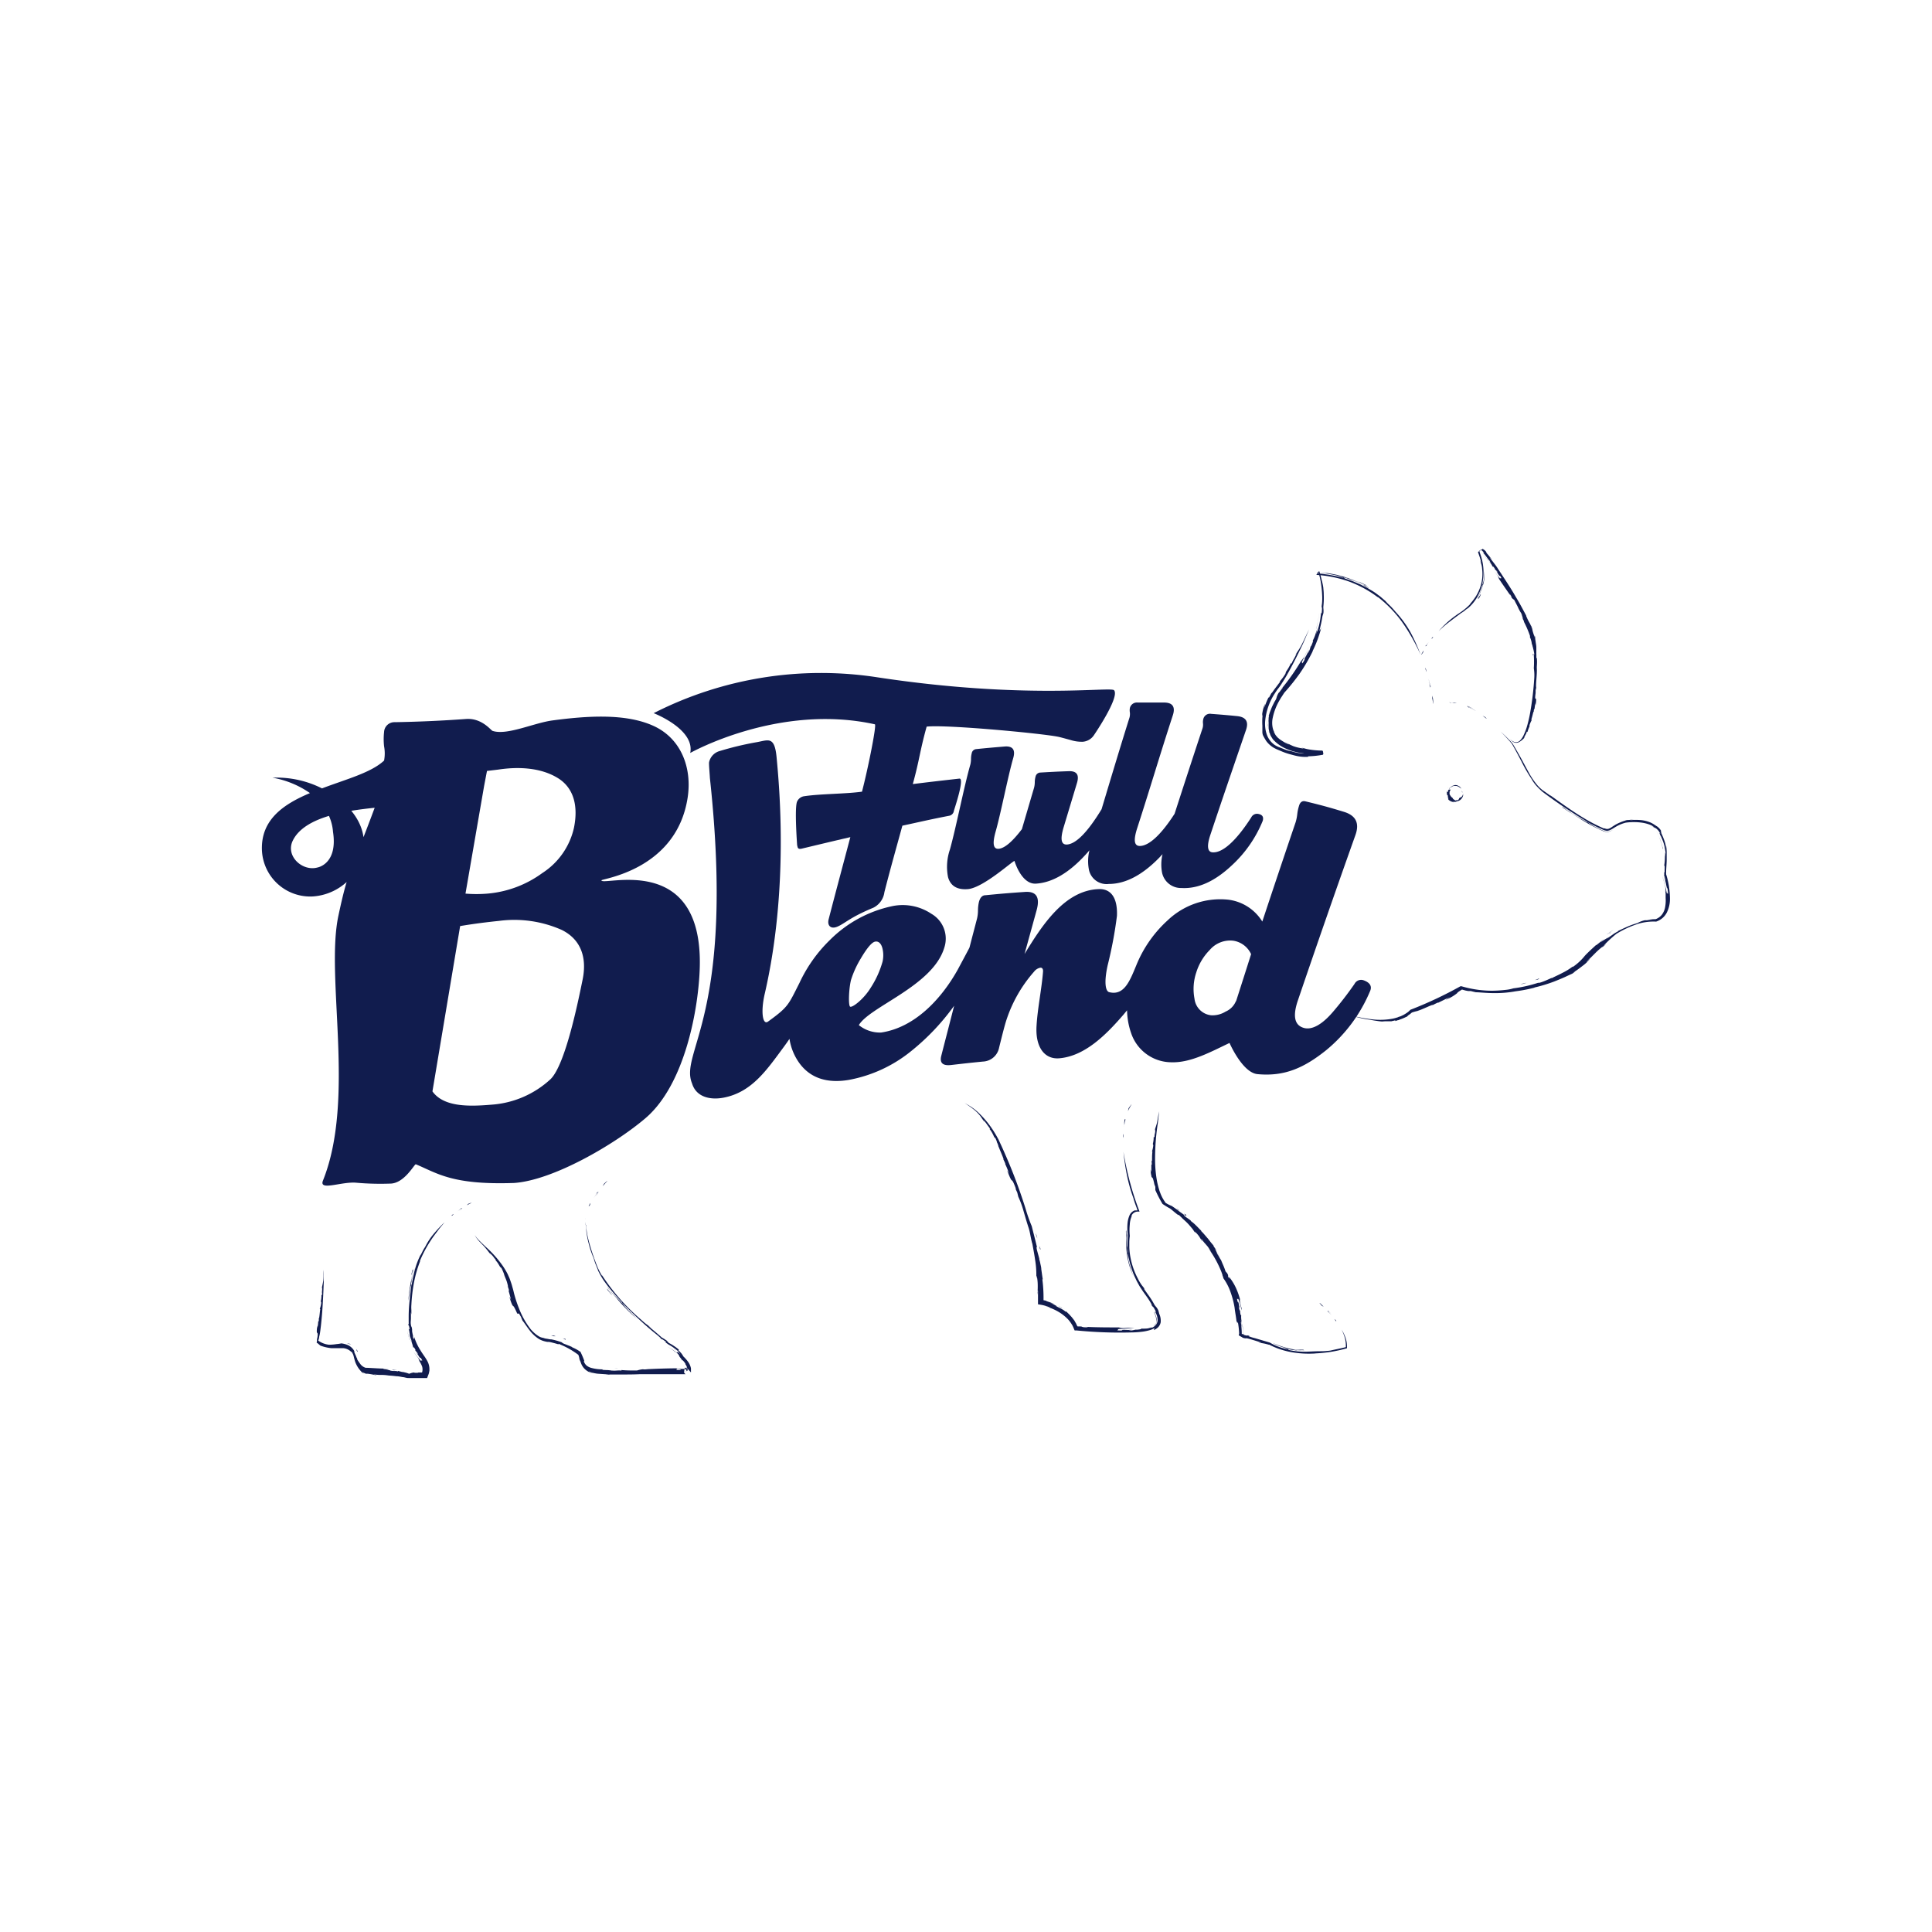 <svg id="Layer_1" data-name="Layer 1" xmlns="http://www.w3.org/2000/svg" viewBox="0 0 300 300"><defs><style>.cls-1{fill:#111c4e;}</style></defs><path class="cls-1" d="M148.12,125.9c.11-.4,1.7-5.07.86-5-3,.34-4.19.47-7.24.85,1.07-3.89,1.06-5,2.15-8.92,3.05-.35,18.31,1.09,20.54,1.6.59.14,1.21.32,1.81.48a5.78,5.78,0,0,0,1.87.27,2.28,2.28,0,0,0,1.74-1s4.07-5.94,3.14-7c-.49-.59-13.69,1.48-36.7-2a57.27,57.27,0,0,0-34.79,5.56s6.43,2.47,5.68,6.18c0,0,13.72-7.75,28.67-4.45.3.1-1.08,6.94-2,10.46-2.56.36-6.37.32-8.92.7a1.42,1.42,0,0,0-1.15.82c-.44.9,0,6.77,0,6.81.09.21,0,.7.74.51,2.94-.7,4.58-1.1,7.52-1.78-1,3.78-2.4,9-3.37,12.76-.24.93.29,1.59,1.36,1.14,1.23-.53,1.91-1.42,5.56-2.93a3.14,3.14,0,0,0,1.74-2.43c1-3.91,1.72-6.41,2.79-10.32,3.12-.67,4.09-.92,7.22-1.53A.9.9,0,0,0,148.12,125.9Z"/><path class="cls-1" d="M195.29,126.37a1,1,0,0,0-1,.56c-2.34,3.64-4.42,5.49-5.94,5.42-.85,0-1-.93-.42-2.67,2-6,3.49-10.31,5.55-16.33.44-1.28,0-2-1.34-2.15-1.62-.16-2.44-.23-4.06-.35a1.06,1.06,0,0,0-1.22.76,1.93,1.93,0,0,0-.06.72,1.89,1.89,0,0,1-.06.72c-1.63,4.92-2.92,8.88-4.35,13.31-2.11,3.28-4,5-5.4,5-.86,0-1-.85-.45-2.63,2-6.16,3.56-11.49,5.57-17.64.43-1.3,0-2-1.36-2-1.64,0-2.45,0-4.09,0a1.12,1.12,0,0,0-1.21.84,2,2,0,0,0,0,.72,2.27,2.27,0,0,1-.05.73c-1.57,5-2.92,9.52-4.35,14.28-2.18,3.58-4,5.43-5.43,5.48-.85,0-1-.84-.47-2.65l2.07-6.87c.4-1.29,0-1.92-1.28-1.87-1.75.06-2.63.11-4.38.21a.79.79,0,0,0-.76.63,3.35,3.35,0,0,0-.12.89,3.55,3.55,0,0,1-.11.84c-.76,2.57-1.13,3.85-1.89,6.43q-2.22,2.92-3.6,3.05c-.85.07-1-.8-.49-2.63.8-2.78,1.93-8.66,2.74-11.44.38-1.31-.07-1.92-1.36-1.81-1.76.15-2.63.22-4.38.4a.77.77,0,0,0-.7.65,3.43,3.43,0,0,0-.11.9,4.32,4.32,0,0,1-.1.83c-1,3.48-2.2,9.71-3.17,13.19a8.3,8.3,0,0,0-.3,4.31c.39,1.4,1.46,2,3.11,1.86,2.42-.24,7-4.45,7.21-4.37,0,0,1.06,3.66,3.33,3.52,2.53-.15,5.12-1.66,7.72-4.51.2-.22.4-.44.59-.67a7,7,0,0,0-.07,3.08,2.8,2.8,0,0,0,3.07,2.15q3.85,0,7.82-4.06l.53-.57a6.83,6.83,0,0,0-.07,2.9,3,3,0,0,0,3,2.36q3.85.22,7.82-3.51a19.22,19.22,0,0,0,4.81-6.93C196.25,126.82,196,126.47,195.29,126.37Z"/><path class="cls-1" d="M93.39,136.7c0-.26,11.67-1.57,13.39-12.86.7-4.6-1-9.18-5.34-11.14s-10.31-1.54-15.59-.84c-2.95.38-7.11,2.38-9.37,1.63-.24-.07-1.63-2-4.07-1.85-3.7.27-7.42.44-11.13.5a1.6,1.6,0,0,0-1.64,1.53,9.92,9.92,0,0,0,0,2.21,6,6,0,0,1,0,2.22C57.61,120,53.73,121,50,122.42a15.63,15.63,0,0,0-7.69-1.66,14.53,14.53,0,0,1,5.82,2.39c-4.11,1.73-7.6,4.11-7.46,8.8a7.51,7.51,0,0,0,7.91,7.25A8.66,8.66,0,0,0,55,135.65c2.4-3.74,1.71-7.14-.45-9.75,1.29-.21,2.54-.36,3.63-.47-3.89,10.48-4.09,9.53-5.63,16.75-2.05,9.58,2.69,28.45-2.4,41.14-.66,1.66,2.83.14,5.15.33a42.37,42.37,0,0,0,5.27.14c2.23,0,3.79-3.08,4-3,3.3,1.36,5.58,3.24,15.28,2.9,6.06-.43,15.53-5.95,20.31-10,6.3-5.31,8.33-17.34,8.5-23.45C109.16,132.13,93.47,137.69,93.39,136.7Zm-41.68-7.53c.77,5-2.4,5.53-2.4,5.53-2.33.66-5-1.75-3.86-4.14.92-1.93,3.13-3.12,5.63-3.87A7.42,7.42,0,0,1,51.71,129.17Zm25.6-9.66c3.11-.48,6.61-.35,9.3,1.3,2.38,1.46,3.24,4.17,2.51,7.75a11.3,11.3,0,0,1-4.9,7,16.85,16.85,0,0,1-8.53,3.2,20.58,20.58,0,0,1-3.41,0L75.18,122c.15-.77.29-1.53.44-2.29Zm13.17,32.54c-.7,3.43-2.69,13.3-5,15.53a15,15,0,0,1-9.12,3.95c-3.25.27-7.41.47-9.21-2.06l4.3-25.67c2.19-.37,4.24-.62,6-.8a18.18,18.18,0,0,1,9.76,1.39C90.06,145.79,91.19,148.48,90.48,152.05Z"/><path class="cls-1" d="M211.77,152.23a1.15,1.15,0,0,0-1.44.55,53.08,53.08,0,0,1-3.38,4.38c-1.72,2-3.26,2.79-4.47,2.46-1.46-.4-1.78-1.81-.95-4.26q4.38-12.88,8.94-25.69c.65-1.82.09-3-1.69-3.58-2.42-.74-3.64-1.07-6.08-1.66-.49-.12-.84.13-1,.74a6.67,6.67,0,0,0-.26,1.24,7,7,0,0,1-.25,1.25q-2.62,7.71-5.18,15.44a7.24,7.24,0,0,0-5.31-3.4,11.85,11.85,0,0,0-9.4,3.22,19.11,19.11,0,0,0-4.84,6.93c-1,2.41-1.88,4.81-4.23,4.21-.54-.14-.84-1.4-.24-4.14a65.12,65.12,0,0,0,1.45-7.71c.11-2.76-.9-4.23-2.84-4.15-5.31.2-8.79,5.63-11.51,10.08l1.87-6.78c.56-2,0-3-1.84-2.86-2.44.17-3.66.27-6.1.51-.49,0-.82.37-1,1a6.11,6.11,0,0,0-.16,1.34,5.78,5.78,0,0,1-.14,1.26c-.39,1.51-.79,3-1.18,4.53a.31.31,0,0,0-.05.1c-.38.73-1,1.88-1.77,3.32-2.64,4.72-6.76,9-11.89,9.77a5.2,5.2,0,0,1-3.47-1.15c1.72-2.9,11.47-6.08,13.26-12a4.45,4.45,0,0,0-2-5.29,8,8,0,0,0-6-1.2,19.32,19.32,0,0,0-9.81,5.33,22.47,22.47,0,0,0-4.67,6.61c-1.74,3.43-1.7,3.7-4.88,6-.84.61-1.16-1.53-.51-4.32C122.51,138,121,122,120.6,117.71c-.31-3.54-1.32-2.76-3.18-2.45a48.09,48.09,0,0,0-5.63,1.35,2.31,2.31,0,0,0-1.68,1.73c-.06.28.11,2,.12,2.44,4,36.94-4.8,42.54-2.77,47.45.62,2.07,2.73,2.63,4.92,2.21,4.33-.84,6.63-4.22,9.3-7.84.31-.42.62-.85.91-1.29a8.64,8.64,0,0,0,1.55,3.79c1.68,2.29,4.27,3.17,7.7,2.58a21.55,21.55,0,0,0,9.7-4.51,35.7,35.7,0,0,0,6.62-7c-.66,2.6-1.34,5.19-2,7.78-.28,1.11.24,1.58,1.56,1.42,2-.23,2.95-.34,4.91-.53a2.67,2.67,0,0,0,2.51-2.16c.42-1.71.75-3,1-3.86a21.35,21.35,0,0,1,4.43-7.94,1.6,1.6,0,0,1,1-.62c.27,0,.42.21.39.62-.2,2.62-.84,5.66-1,8.32-.24,3.34,1.2,5.33,3.53,5.13,4-.34,7.31-3.7,10-6.82l.52-.63a11.33,11.33,0,0,0,.62,3.51,6.63,6.63,0,0,0,6.29,4.56c3,.09,6.13-1.64,9-3,0,0,2,4.62,4.34,4.84,4.12.39,7.15-.9,10.66-3.71a23.71,23.71,0,0,0,6.82-9.17C213.07,153.18,212.76,152.59,211.77,152.23ZM132,156.31c-.28-.22-.21-2.67.14-4.13a15.12,15.12,0,0,1,1.49-3.29c1-1.7,1.75-2.59,2.28-2.68s.95.32,1.13,1.12a4.47,4.47,0,0,1,0,2,14.79,14.79,0,0,1-1.84,4.05C134.12,155.16,132.31,156.53,132,156.31Zm59.91-.85a3,3,0,0,1-1.6,1.62,3.84,3.84,0,0,1-2.26.57,2.91,2.91,0,0,1-2.57-2.57,8.07,8.07,0,0,1,.28-4.09,8.54,8.54,0,0,1,2.09-3.48,4.17,4.17,0,0,1,3.64-1.44,3.65,3.65,0,0,1,2.78,2.09C193.35,151.07,192.88,152.53,191.94,155.46Z"/><path class="cls-1" d="M175.64,171.6c.11-.19.08-.17,0-.06s-.25.34-.39.55l-.11.45s.11-.24.24-.48Z"/><path class="cls-1" d="M174.64,173.8l-.09.61-.05.6s0-.21.05-.43.06-.44.06-.44c.14-.47.16-.43.13-.23s-.09.56-.1.74l0-.26,0-.21c0-.12,0-.21.05-.28s0-.16,0-.16S174.64,173.93,174.64,173.8Z"/><path class="cls-1" d="M174.37,176.18c0,.78,0,.56.07.24C174.41,176.36,174.41,175.86,174.37,176.18Z"/><path class="cls-1" d="M164.39,202.88c.2.11.43.24.38.24.12.06.19.09.15.06A3,3,0,0,0,164.39,202.88Z"/><path class="cls-1" d="M164.77,203.12l-.14-.06.13.06Z"/><path class="cls-1" d="M179.17,206.54a2.29,2.29,0,0,0,.69-.47,1.53,1.53,0,0,0,.37-.74A2.55,2.55,0,0,0,180,204l-.06-.25-.07-.25a2.42,2.42,0,0,0-.34-.56,1.83,1.83,0,0,1-.28-.36,12.34,12.34,0,0,0-.88-1.41l-.47-.66-.05-.07h0s0,0,0,0h0l0,0-.08-.11-.11-.17c-.06-.13,0-.06.08,0l.13.18,0,0,0,0h0s0,0,0,0h0l0,0,0,0,0,0h0s0,0,0,0h0l-.05-.08-.09-.13-.16-.22-.27-.34a4.2,4.2,0,0,1-.25-.38,5.13,5.13,0,0,1-.35-.63l0,0a11.41,11.41,0,0,1-1.12-3.09,11,11,0,0,1-.22-1.74c0-.15,0-.3,0-.45v-.44a7.67,7.67,0,0,1,.07-.87v-.12a8.58,8.58,0,0,1,0-1.68,3.64,3.64,0,0,1,.38-1.49.53.53,0,0,1-.14.18,1.07,1.07,0,0,1,.89-.72l.39,0-.14-.37a46.32,46.32,0,0,1-2.36-8.91,34.37,34.37,0,0,0,.54,3.62,24,24,0,0,0,1,3.55c.14.58.46,1.36.61,1.81l0,.11h-.28a.25.25,0,0,1-.12,0,1.43,1.43,0,0,0-.85.87,3.88,3.88,0,0,0-.26,1.07,8.26,8.26,0,0,0,.05,2h0v0a11.39,11.39,0,0,0,0,2.35c0,.39,0,.2-.06.32l0-.34c0-.2,0-.48-.06-.75,0-.55,0-1.09,0-1.09l0,.2,0,.46v.67a8.86,8.86,0,0,1,0-1.85h0a1.93,1.93,0,0,0-.07-.3l0,.3v0a12.06,12.06,0,0,0,.11,3.31,10.72,10.72,0,0,0,.91,2.92,14.27,14.27,0,0,1-.78-2.58c0-.2-.05-.46-.07-.66s0-.36,0-.34a14.74,14.74,0,0,0,1,3.58l.39.83.44.8.53.81.58.81a10.54,10.54,0,0,1,.91,1.5c-.24-.39-.1-.08-.31-.38.27.4.31.41.38.46a.91.91,0,0,1,.14.18,5.48,5.48,0,0,1,.33.64l-.2-.11a2.3,2.3,0,0,1,.43,1.15,1.25,1.25,0,0,1-.17.83,1.55,1.55,0,0,1-.66.54c-.19,0-.12,0,.08-.11a1.69,1.69,0,0,0,.37-.26.94.94,0,0,0,.28-.51,1,1,0,0,1-.28.49,1.84,1.84,0,0,1-.3.24,2.28,2.28,0,0,1-.74.29l.1,0,.22-.11.2-.11.09-.06a2,2,0,0,1-1,.29,6.87,6.87,0,0,1-.76,0c-.05,0,.35.08-.58.17-.4,0-.19,0-.29,0a3.54,3.54,0,0,1-1,.14c-.12,0,.4-.07.44-.12a8.12,8.12,0,0,1-1.18,0c-.82.05.06.05-.44.11-1.26,0-.13-.13-.6-.21.95-.06,2.16-.13,2.66-.21l-.28,0-.62,0-.9.05c.1,0-1.23-.05-.27-.11-1.8,0-4,0-5.72-.1.25,0,.56.06.51.09-.9,0-.79-.08-1-.13a3.4,3.4,0,0,0-.63,0l.18.14a3.1,3.1,0,0,1-.23-.31l-.1-.23a1.28,1.28,0,0,0-.11-.2l-.19-.34-.38-.49-.39-.43c-.15-.15-.32-.32-.55-.52v.11a3.94,3.94,0,0,0-.41-.32l-.35-.19a4,4,0,0,0-.36-.18l-.5-.26a2.08,2.08,0,0,1,.55.21c-.37-.18-.53-.27-.69-.36a3.14,3.14,0,0,0-.7-.3l.31.07.31.08c-.58-.26-1.49-.49-1.15-.47l-.77-.16.29.37a22.61,22.61,0,0,0-.18-3.59l.08.08c-.07-.35-.15-1-.24-1.61,0-.31-.1-.62-.15-.89a4.69,4.69,0,0,0-.16-.63v-.11s-.08-.34-.18-.67l-.18-.67c-.14-.61,0-.43,0-.47-.32-1.34-.6-2.38-.81-3.24a24.51,24.51,0,0,1-.94-2.66,82.65,82.65,0,0,0-2.94-7.94c-.28-.64-.56-1.29-.85-1.92l-.44-.95c-.17-.31-.33-.61-.51-.9a15.17,15.17,0,0,0-2.47-3.14,8.9,8.9,0,0,0-2.26-1.59,11.15,11.15,0,0,1,1,.67,7.94,7.94,0,0,1,.93.77c.15.15.27.29.37.41a2.59,2.59,0,0,1,.27.36l.24.35c.09.12.17.26.27.41l-.17-.34a5,5,0,0,1,.59.74l.46.62-.12,0a3.57,3.57,0,0,1,.41.6,6.23,6.23,0,0,1,.32.66l.22.23.1.24.09.21c0,.15.1.27.14.39a2.36,2.36,0,0,1,.14.51l0-.09c.08.27,1.12,2.6.66,1.85a5.4,5.4,0,0,1,.38.79l0,.1a10,10,0,0,1,.59,1.51,2.32,2.32,0,0,0-.3-.54c.51,1.33.62,1.46.72,1.53s.2.12.64,1.31h-.06l.27.59.16.65a14.06,14.06,0,0,1,.8,2.17c.27.93.56,1.93.8,2.65s.28,1.37.57,2.47l0-.09c.07.46.29,1.52.44,2.59a13.85,13.85,0,0,1,.19,2.56c.16.84,0-.1.07-.08a7.9,7.9,0,0,1,.15,1.61c0,.35,0,.6-.05,1,.06,1,0-.78.09-.23,0,.9,0,1.18,0,1.62l0,.43.36.06a5.62,5.62,0,0,1,1.46.43c.15.11-.47-.15-.67-.17a8,8,0,0,1,2.4,1.08,6.89,6.89,0,0,1,1.17,1,5.22,5.22,0,0,1,.45.6c.06.1.13.2.19.31l.15.32.06.16.12.27.28,0a68.19,68.19,0,0,0,8.5.31l0,0a14.59,14.59,0,0,0,1.83-.13,7.25,7.25,0,0,0,1-.21,2.76,2.76,0,0,0,.56-.21,2,2,0,0,0,.6-.44l0,0-.09.09-.28.2A3,3,0,0,1,179.17,206.54Z"/><path class="cls-1" d="M174.89,191l-.06.23a5.69,5.69,0,0,0,.07.71v-.06a5.87,5.87,0,0,0-.05.59c0-.22.07-.39.1-.58v0A7.26,7.26,0,0,1,174.89,191Z"/><path class="cls-1" d="M175.1,191.24l0-.33c0-.16,0-.33,0-.33s0,.27,0,.54,0,.53,0,.53v-.41Z"/><path class="cls-1" d="M179.07,205.87l.14-.07.08-.06a1,1,0,0,0,.18-.18,1,1,0,0,0,.14-.74,3,3,0,0,0-.24-.76c-.09-.21-.16-.34-.16-.34l0,.1.12.26a3.05,3.05,0,0,1,.23.82.88.88,0,0,1,0,.43.69.69,0,0,1-.19.32,1.31,1.31,0,0,1-.22.17Z"/><path class="cls-1" d="M164.51,202.86a7.54,7.54,0,0,1,.89.46l-.16-.09-.35-.2-.53-.26Z"/><path class="cls-1" d="M161.6,194c-.21-.4-.18-.84-.17-.26C161.61,194.35,161.52,193.77,161.6,194Z"/><path class="cls-1" d="M160.82,191.51c.1.38.18.58.24.78A2.16,2.16,0,0,0,160.82,191.51Z"/><path class="cls-1" d="M205,202.38c-.25-.19,0,.11.25.37l.29.16-.27-.27Z"/><path class="cls-1" d="M206.14,203.63l.32.29.31.3-.22-.23-.22-.22c-.41-.55.15,0,.33.19C205.9,203.11,206.3,203.73,206.14,203.63Z"/><path class="cls-1" d="M207.25,204.89c.32.46.28.3.17.09C207.37,205,207.14,204.69,207.25,204.89Z"/><path class="cls-1" d="M189.07,194.71c.07.14.16.31.13.29C189.3,195.14,189.34,195.17,189.07,194.71Z"/><path class="cls-1" d="M189.2,195l-.07-.09.06.09Z"/><path class="cls-1" d="M192.25,205.49a13.44,13.44,0,0,1,.16,1.5l0,.1-.06.26.47.27.19.12c.62.16.29,0,.74.1s1.73.52,2,.6-.24,0-.34,0c.72.19.69.1,1.58.36v0l.11,0-.11-.05a12.06,12.06,0,0,0,3.53,1.21,15.55,15.55,0,0,0,3.83.2c-.17,0-.12,0-.19,0a20.87,20.87,0,0,0,4.84-.76l.16-.05v-.16a4.15,4.15,0,0,0-.25-1.52,5.92,5.92,0,0,0-.59-1.21,7.54,7.54,0,0,1,.49,1.22,4.68,4.68,0,0,1,.17,1.5v0h0c-.86.22-1.71.37-2.36.53a10.27,10.27,0,0,1-1.57.11c-1,0-1.74.07-2.45.07a11.15,11.15,0,0,1-2.39-.25c-.28-.08-.13-.09-.2-.15s.38.09.77.14c.19,0,.38.06.53.08l.24,0-.47-.08-.46-.1.86.11a2,2,0,0,0,.65,0,9.93,9.93,0,0,1-2.38-.35,14.82,14.82,0,0,1-2.15-.77,8.72,8.72,0,0,0,1.77.73c.26.12.7.24.66.28a9.68,9.68,0,0,1-1.5-.41,9,9,0,0,1-1.36-.65l0,0-2.27-.67a6.61,6.61,0,0,1-1.16-.38c.31.08.08,0,.34,0-.67-.16-.11.12-1.05-.18l.16-.09-.27,0-.1,0,0-.13a13,13,0,0,0-.13-1.64c0-.26.11.2.16.74,0-.61-.12-.66-.17-1.15l.08.23.09.22a3.56,3.56,0,0,1-.11-1.23s-.07.25-.17-.39c0-.28,0-.15,0-.21a2.12,2.12,0,0,1-.23-.68c0-.08.13.27.17.29-.07-.32-.14-.58-.17-.82-.18-.55,0,.05-.17-.28-.21-.86.11-.12.1-.46a18.51,18.51,0,0,1,.54,1.83l0-.2c0-.11-.06-.27-.11-.43l-.11-.43-.05-.2c.06.07-.16-.87.07-.22a11.27,11.27,0,0,0-.67-1.95,8.44,8.44,0,0,0-1.08-1.76l0,.11,0-.06,0,.06-.06-.1c.09.14.19.3.15.29l-.19-.26,0,.08a1,1,0,0,1-.06-.4c-.19-.45-.25-.36-.41-.61a9.05,9.05,0,0,0-.38-1c-.11-.24-.2-.47-.36-.86l0,.09a12.37,12.37,0,0,0-.67-1.13s.14.16.26.31c-.32-.46-.21-.48-.54-.92l.32.31c-.25-.36-.63-.88-.45-.74l-.43-.51-.49-.63c-.37-.41-.72-.87-1.08-1.19h.09c-.2-.15-.5-.5-.82-.81a6.56,6.56,0,0,0-.84-.72l0-.07-.12-.09-.28-.2-.41-.28c-.34-.29-.16-.28-.2-.28-.19-.15-.38-.29-.56-.41l-.5-.37-.45-.34c-.15-.09-.28-.19-.41-.28a5.35,5.35,0,0,1-1.05-.54l.05,0a5.87,5.87,0,0,1-.43-.67,6.49,6.49,0,0,1-.31-.65c-.08-.22-.18-.45-.24-.68a13,13,0,0,1-.35-1.43,19.38,19.38,0,0,1-.28-3,36.48,36.48,0,0,1,.4-5.73c.09-.53.13-1.29.25-2-.22.81-.18.9-.34,1.7-.13.6-.26.81-.39,1.33l.11-.25c0,.83-.12.56-.12,1.22l-.13,0a3.78,3.78,0,0,1-.13,1.05l.07.22a4.67,4.67,0,0,1-.21,1l.08-.05a8.44,8.44,0,0,0-.06,1c0,.4,0,.71-.1.39a3.6,3.6,0,0,1,.06.64l-.07.05c0,.24,0,.5,0,.72a1.82,1.82,0,0,1,0,.46,1.35,1.35,0,0,0-.12-.44,4.39,4.39,0,0,0,.13,1c0,.16.08.21.12.24a.39.39,0,0,1,.13.2,7.55,7.55,0,0,1,.2.81h0a1.66,1.66,0,0,0,.08.22l.08.22s0,.12,0,.25l0,.24a18.47,18.47,0,0,0,1.12,2.16l0,0,0,0c.38.25.75.49,1.06.65s.75.63,1.4,1.09v-.09c.12.1.32.29.55.52s.52.47.79.74.51.56.71.8a3,3,0,0,1,.42.6c.46.4,0-.06,0-.09a4.41,4.41,0,0,1,.77.85c.13.2.21.36.39.61.48.53-.33-.44,0-.18l.38.5.27.3.3.35c.11.16.24.36.42.65s-.22-.28-.32-.38a16.52,16.52,0,0,1,2,3.63l.15.42c0,.15.1.31.14.46l0,.08.06.09a8.26,8.26,0,0,1,1.08,2.12,13.69,13.69,0,0,1,.62,2.4l0,0c.08.79.28,1.63.33,2.55v-.45Z"/><path class="cls-1" d="M202.51,209.66l-.15-.08h-.44l-.3,0h-.14A5.4,5.4,0,0,0,202.51,209.66Z"/><path class="cls-1" d="M202.31,209.85h.47l-.38,0-.38,0Z"/><path class="cls-1" d="M192.91,205.53v.12c.06.47.11.95.15,1.43L193,207l.27.07L193,207l.08.1C193,206.56,193,206.05,192.91,205.53Z"/><path class="cls-1" d="M189.16,194.73a5.87,5.87,0,0,1,.39.58s-.1-.18-.22-.35l-.22-.33Z"/><path class="cls-1" d="M184.23,188.66c-.32-.11-.47-.4-.23,0S184.1,188.6,184.23,188.66Z"/><path class="cls-1" d="M182.67,187.69a3.54,3.54,0,0,0,.49.32A1.31,1.31,0,0,0,182.67,187.69Z"/><path class="cls-1" d="M73.13,186.82c.26-.15-.11,0-.42.11l-.23.22Z"/><path class="cls-1" d="M71.67,187.57l-.32.26-.22.19-.1.08.23-.18.24-.18c.59-.31,0,.14-.21.29.44-.3.51-.38.48-.4S71.61,187.64,71.67,187.57Z"/><path class="cls-1" d="M70.36,188.54c-.42.32-.26.28-.07.16C70.3,188.66,70.55,188.42,70.36,188.54Z"/><path class="cls-1" d="M60.88,212.78c.14,0,.32.06.29.07C61.34,212.85,61.38,212.84,60.88,212.78Z"/><path class="cls-1" d="M61.17,212.85h0A0,0,0,0,0,61.17,212.85Z"/><path class="cls-1" d="M64.26,208c-.05-.13-.1-.25-.13-.35l0-.08,0,0v0h0s0,0,0,0h0l0-.17a7,7,0,0,1-.14-.69l0-.3c-.09-.57-.1-.24-.18-.66s0-.69,0-1.07,0-.74,0-.87.05.23.07.31c0-.34,0-.51,0-.69a5,5,0,0,1,0-.83h0a24.8,24.8,0,0,1,.4-3.43,18.19,18.19,0,0,1,1-3.44c-.07.15-.07.1-.11.15a18.92,18.92,0,0,1,1.78-3.35c.34-.53.72-1,1.07-1.48s.71-.87,1-1.24a20.74,20.74,0,0,0-1.7,1.81A10.31,10.31,0,0,0,66,193.65c-.31.4-.58,1.14-.74,1.29a11.92,11.92,0,0,0-.83,2.19c-.17.65-.32,1.3-.48,2.22-.07.26-.08.12-.14.19l.12-.73c.07-.37.15-.73.15-.73l-.12.44c-.06.22-.11.44-.11.44,0-.4.3-1.32.27-1.44-.07.32-.16.68-.24,1.07,0,.2-.08.4-.11.6s-.07.41-.1.61a14.36,14.36,0,0,0-.24,2.19c.07-.53.14-1.19.25-1.82.06-.27.16-.69.2-.65-.11.89-.21,1.71-.29,2.54a23.25,23.25,0,0,0-.13,2.57c0,.23,0,.5,0,.73a2,2,0,0,1,0,.43c0-.3-.05-.07-.08-.31,0,.32.08.33.11.38a2,2,0,0,1,.1.6l-.15-.1a1.28,1.28,0,0,1,.11.33,4.14,4.14,0,0,0,.07.45c0,.16,0,.34.09.5a3.8,3.8,0,0,0,.18.47c0,.25-.16-.16-.29-.65a2.44,2.44,0,0,0,.18.56c.06.14.13.25.21.46l-.13-.18-.1-.13,0-.06a2.92,2.92,0,0,1,.27.62c.06.18.09.36.14.49s0-.25.3.3c.13.23,0,.13,0,.19a2.39,2.39,0,0,1,.44.52c0,.08-.2-.19-.25-.19a5.37,5.37,0,0,1,.44.66c.36.43,0-.06.26.19.47.72-.06.15,0,.45l-.64-.79c-.21-.26-.38-.5-.49-.64l.11.16.25.35.38.49c-.07,0,.41.72,0,.22a4.49,4.49,0,0,1,.58,1.07,1.62,1.62,0,0,1-.09,1.12l.3-.2-1.17,0c.17,0,.39,0,.35.05-.61,0-.54,0-.67-.05a2.15,2.15,0,0,0-.67.18h-.12l-.27-.1-.22-.06-.37-.09c-.23,0-.45-.09-.81-.18l0,.08c-.55-.13-.65,0-1.25-.13a1.4,1.4,0,0,1,.39,0c-.53,0-.48-.12-1-.14l.42-.05c-.41,0-1-.06-.8-.12-.68,0-1.8-.09-2.68-.12h0a.83.83,0,0,1-.18,0l.07,0a1.62,1.62,0,0,1-.77-.51,8.94,8.94,0,0,1-.54-.78V211l-.06-.12a1.7,1.7,0,0,1-.12-.29l-.2-.44c-.18-.42,0-.33-.07-.35a2.16,2.16,0,0,0-1-.93A3.67,3.67,0,0,0,53,208.6a5.51,5.51,0,0,1-.74.11,7.81,7.81,0,0,1-1.17.1,3.52,3.52,0,0,1-1.74-.69l0,.22a3.33,3.33,0,0,0,.2-.61c0-.2.08-.39.11-.59.07-.39.11-.79.16-1.18.09-.79.16-1.58.22-2.36.11-1.56.18-3.09.23-4.52,0-.52,0-1.25,0-1.9-.07.79,0,.87-.07,1.65a12.31,12.31,0,0,1-.27,1.3l.1-.25c0,.8-.08.55,0,1.18l-.12,0a3.47,3.47,0,0,1-.1,1l.07.21a3.73,3.73,0,0,1-.23,1l.09,0c-.07.18-.18,1.92-.25,1.31a2.6,2.6,0,0,1,0,.6l-.08,0a5.22,5.22,0,0,1-.14,1.08,1,1,0,0,0,0-.41c-.12.95-.09,1.05,0,1.13a.31.31,0,0,1,.06.21,2.51,2.51,0,0,1-.11.75l0,0,0,.15,0,.12-.05.28.12.08.09.06.18.16.2.16a6.89,6.89,0,0,0,1.65.39c.38,0,.71,0,1,0s.61,0,.86,0a2,2,0,0,1,1.31.62l0-.09a2,2,0,0,1,.14.23c0,.05.06.09.08.15l.07.18a1.66,1.66,0,0,1,.06.21l.06.25.07.26.09.3a4.36,4.36,0,0,0,.55,1.05,6.45,6.45,0,0,0,.56.65c.68.31-.06-.05,0-.1l.38.19.18.07.2,0h.06a9.59,9.59,0,0,1,1.17.21c.71,0-.53-.07-.15-.1,1.07.15.89,0,2.21.15.13.05-.35,0-.49,0a15.73,15.73,0,0,1,1.72.13c.33,0,.67.08,1,.14.17,0,.33.06.49.09l.23.05a.84.84,0,0,1,.17,0l.18,0h.31l2.05,0h.35l.12-.31.1-.26a1.29,1.29,0,0,0,.08-.28l.06-.3c0-.1,0-.21,0-.31a2.61,2.61,0,0,0-.32-1.17,7.7,7.7,0,0,0-.55-.87c-.18-.27-.35-.51-.49-.75l0,0a8.78,8.78,0,0,1-1-2.12Z"/><path class="cls-1" d="M64.15,197.09l-.11.12-.1.43-.1.42C64,197.74,64,197.55,64.15,197.09Z"/><path class="cls-1" d="M64.29,197.33l.06-.22.05-.22s-.06.17-.11.35l-.1.35,0-.13Z"/><path class="cls-1" d="M63.61,208.1l0-.12-.08-.24a4.74,4.74,0,0,1-.15-.55,5.07,5.07,0,0,1-.12-.55l-.05-.26.05.27a5.77,5.77,0,0,0,.12.6,4.58,4.58,0,0,0,.17.58Z"/><path class="cls-1" d="M61,212.72c.19,0,.45,0,.65,0l-.76-.06Z"/><path class="cls-1" d="M55.57,209.83a1.46,1.46,0,0,1-.16-.21l-.1-.15c0-.06,0,0,.06.2C55.63,210.16,55.47,209.7,55.57,209.83Z"/><path class="cls-1" d="M53.88,208.57l.36.12.27.12a1,1,0,0,0-.37-.2Z"/><path class="cls-1" d="M94.22,183.47c.26-.3-.12.05-.44.36l-.2.36Z"/><path class="cls-1" d="M92.78,185.08l-.1.14-.19.33-.28.46.42-.66c.29-.32.3-.28.2-.13l-.36.57c.41-.58.48-.69.44-.7S92.73,185.19,92.78,185.08Z"/><path class="cls-1" d="M91.62,186.88c-.35.61-.19.47,0,.22C91.59,187.05,91.78,186.64,91.62,186.88Z"/><path class="cls-1" d="M95.42,212.49c.2,0,.43,0,.39,0C96,212.52,96.08,212.51,95.42,212.49Z"/><path class="cls-1" d="M95.81,212.54h0S95.81,212.55,95.81,212.54Z"/><path class="cls-1" d="M105.49,209.64a6.26,6.26,0,0,0-.84-.64,5.83,5.83,0,0,0-.84-.49l.1.06-.1-.08-.27-.31a7.88,7.88,0,0,0-.79-.5c-.54-.5-1.72-1.47-2-1.7s.26.16.36.22c-.71-.6-.72-.5-1.57-1.29v0a31.79,31.79,0,0,1-6.13-7,.62.62,0,0,1,.09.23,11.2,11.2,0,0,1-.9-1.84c-.25-.67-.5-1.34-.71-2s-.41-1.34-.57-2c-.08-.32-.14-.64-.2-1l-.06-.46a3,3,0,0,1,0-.42v-.09l0,0a.76.76,0,0,1-.14-.27,1.73,1.73,0,0,1-.07-.31l0-.17v-.48a3,3,0,0,0,0,.31v.16c0,.06,0,.11,0,.17a1.48,1.48,0,0,0,.19.65l0,0v0a5.28,5.28,0,0,0,.08,1.3,12,12,0,0,0,.28,1.35,14.32,14.32,0,0,0,.79,2.35,7.92,7.92,0,0,0,.36,1.07l.19.47a1.34,1.34,0,0,1,.11.32,12.08,12.08,0,0,0,.82,1.47c.28.41.55.77.82,1.12.56.7,1.14,1.36,2,2.28.22.27.08.17.12.27l-.67-.72c-.33-.36-.65-.74-.65-.74s.18.24.37.47l.38.47c-.37-.36-1.15-1.36-1.29-1.43.56.65,1.28,1.5,2,2.29a25,25,0,0,0,2.09,2c-.5-.5-1.14-1.11-1.71-1.72-.23-.28-.6-.71-.54-.71,1.69,1.67,3.08,3.06,5,4.63a13.82,13.82,0,0,1,1.16,1c-.32-.25-.1,0-.37-.23.69.53.15-.05,1.12.75h-.21a2.29,2.29,0,0,1,.5.32l0,0a8.54,8.54,0,0,1,1.55,1.08c.18.29-.24-.18-.82-.55l.65.48a2.07,2.07,0,0,1,.48.52l-.07-.07a1.17,1.17,0,0,0-.16-.15l-.17-.12L105,210a1.34,1.34,0,0,1,.53.69l0,0a4.27,4.27,0,0,1,.43.58s0-.07,0-.07.14.07.38.42.05.17.08.25a.61.61,0,0,1,.16.21,1.61,1.61,0,0,1,.1.25.84.84,0,0,1,0,.39l-.11-.12s0,0,0,0,0,0,0,0,0,0,0,0a.08.08,0,0,0,0,.06h0a.06.06,0,0,1,0-.08l0,0h0l.07.08c0-.12,0-.36-.07-.37a.55.55,0,0,1,0,.18.88.88,0,0,1,0,.17h0l.05,0h-.32l-.32,0c-.74,0,0,.06-.4.1-1.13,0-.12-.14-.53-.22l.82,0h.82l0,0h0a.35.35,0,0,1,.07.09.18.18,0,0,1,0,.19.25.25,0,0,1-.09.09h-.1l-.3.06,0-.33a.9.9,0,0,0-.15-.58.94.94,0,0,1,.14.57l-.07.35.33-.05h0l0,0,.07,0,0,0v-.05a.2.2,0,0,0,0-.14.27.27,0,0,0-.07-.12l0,0h0l-.06,0h-.86c.1,0-1.11-.08-.25-.13-1.62,0-3.58.07-5.13.15.22,0,.5,0,.46,0-.81.05-.72,0-.88,0a4.45,4.45,0,0,0-.89.19c-1.23,0-1.4,0-2.45-.07l.07.08c-.74-.06-.85.06-1.64,0a2.51,2.51,0,0,1,.5,0c-.7,0-.64-.07-1.32-.08l.27,0,.27,0c-.54,0-1.33,0-1-.11a6.37,6.37,0,0,1-1.74-.21,2.06,2.06,0,0,1-.8-.39,1.48,1.48,0,0,1-.42-.68l.09,0a12,12,0,0,0-.59-1.4l0-.06-.06,0a6,6,0,0,0-1.22-.67l-.07-.07-.18-.08a4.15,4.15,0,0,0-.4-.16l-.4-.16-.19-.07c-.52-.22-.3-.24-.36-.23a10.1,10.1,0,0,0-1.64-.47c-.26,0-.47-.06-.71-.1a1.94,1.94,0,0,1-.54-.13,1.91,1.91,0,0,1-.82-.32,4.41,4.41,0,0,1-.59-.45,5.6,5.6,0,0,1-.54-.55,12.52,12.52,0,0,1-1.82-3.21,18.55,18.55,0,0,1-.62-1.77c-.09-.31-.17-.6-.24-.91s-.17-.62-.25-.92-.2-.61-.3-.91-.25-.58-.37-.87a11.8,11.8,0,0,0-1-1.61,17.39,17.39,0,0,0-2.41-2.63c-.24-.24-.55-.51-.85-.82a6.3,6.3,0,0,1-.86-1,5.32,5.32,0,0,0,.65.91l.31.33.45.46a16,16,0,0,1,1.08,1.36l-.09-.15-.09-.15c.76.71.47.55,1,1.12l-.11,0a3,3,0,0,1,.41.5c.13.21.26.43.33.56l.21.18c.07.15.14.28.19.4l.14.33a1.8,1.8,0,0,1,.13.45l0-.09c0,.13.29.69.42,1.16s.21.84.06.49a5.79,5.79,0,0,1,.24.72l-.06.08.24.88a5.21,5.21,0,0,1,.13.56,2.77,2.77,0,0,0-.24-.51,7.45,7.45,0,0,0,.39,1.17c.09.19.15.24.2.27s.16.12.62,1.17H80.6l.15.26.15.25.11.29.12.28c.28.33.69,1,1.27,1.72a5.51,5.51,0,0,0,1,.94,3.15,3.15,0,0,0,1.14.55,4.24,4.24,0,0,0,.47.1l.13,0,.11,0,.27.05.55.14.32.09.34.1,0-.09c.28.12.85.35,1.46.68a13,13,0,0,1,1.71,1.11l-.13-.14a2.29,2.29,0,0,1,.21.77c.27.72,0-.09,0-.08.13.33.21.64.34.91a2.4,2.4,0,0,0,.43.62,2.59,2.59,0,0,0,1,.63c.26.07.34.08.32.07l-.24-.08c-.25-.09-.56-.24-.28-.16a3.42,3.42,0,0,0,.87.26,3.94,3.94,0,0,0,.55.07l1.63.11c.17.06-.47,0-.66,0,.64,0,1.54,0,2.52,0s2,0,2.94-.05l3.55,0h1.94l1,0h.69l-.07,0-.07,0,0,0s0,0-.13-.13a.56.56,0,0,1-.11-.4.58.58,0,0,1,.08-.26.64.64,0,0,1,.16-.17l.09-.06h0l0,0h.09l.67.75a1.88,1.88,0,0,0,0-.31,2.17,2.17,0,0,0,0-.26l0-.07a2.61,2.61,0,0,0-.51-1.1,6,6,0,0,0-.77-.84l.17.25a2.69,2.69,0,0,0-.49-.76,4.83,4.83,0,0,0-.58-.54l.24.22C105.38,209.51,105.49,209.64,105.49,209.64Z"/><path class="cls-1" d="M94.25,200.08l.07.2.11.14.26.3c.18.22.37.43.37.43a4.16,4.16,0,0,0-.36-.49C94.58,200.51,94.44,200.34,94.25,200.08Z"/><path class="cls-1" d="M94.56,200.15l-.37-.46.28.39c.14.19.3.38.3.38l-.11-.16Z"/><path class="cls-1" d="M104.92,210l0-.06-.06-.05a6.32,6.32,0,0,0-1.29-.8h0l-.49-.37.49.37h0A5.85,5.85,0,0,1,104.92,210Z"/><path class="cls-1" d="M95.51,212.43c.24,0,.59,0,.85,0h-1Z"/><path class="cls-1" d="M87.86,207.91c-.42,0-.75-.28-.29,0S87.68,207.88,87.86,207.91Z"/><path class="cls-1" d="M85.5,207.43c.16,0,.32,0,.45.06l.33,0a1.54,1.54,0,0,0-.47-.11C85.7,207.42,85.62,207.43,85.5,207.43Z"/><path class="cls-1" d="M225.13,109.06c-.52,0,.17,0,.73.13h.54l-.2,0-.43-.07-.24,0h-.4Z"/><path class="cls-1" d="M227.88,109.78l.21.08.46.21.44.23.21.1-.46-.25-.33-.16a.66.66,0,0,0-.15-.07c-1-.56.2,0,.58.19-.84-.47-1-.49-1-.46S228,109.82,227.88,109.78Z"/><path class="cls-1" d="M230.34,111.23c.73.58.56.37.27.11C230.54,111.32,230,111,230.34,111.23Z"/><path class="cls-1" d="M249.57,145.16a2.7,2.7,0,0,1,.46-.27C250.27,144.72,250.31,144.66,249.57,145.16Z"/><path class="cls-1" d="M250,144.89l-.15.11.14-.1S250,144.89,250,144.89Z"/><path class="cls-1" d="M258.76,132.11a5.86,5.86,0,0,0-.27-1.44,11.1,11.1,0,0,0-.5-1.24l-.07-.27,0,0v0h0v0h0l0-.08,0-.09,0,0,0,0-.06-.1a1.11,1.11,0,0,0-.12-.16,1.81,1.81,0,0,0-.17-.19l-.18-.16-.51-.33a3.51,3.51,0,0,0-.91-.45,5.25,5.25,0,0,0-1.11-.25,9.09,9.09,0,0,0-1.65,0c-.34,0,.42-.07.59-.08a5.77,5.77,0,0,0-.85.06c-.22,0-.39,0-.61.1h0a7.82,7.82,0,0,0-1.35.55h0c-.22.12-.43.26-.63.39a2.41,2.41,0,0,1-.55.31.77.77,0,0,1-.5,0l-.14-.05-.07,0-.09,0-.35-.16a25.69,25.69,0,0,1-2.78-1.47c-1.85-1.11-3.63-2.42-5.33-3.63a.86.86,0,0,1,.24.22c-.34-.25-.7-.51-1.05-.75l-.27-.19-.23-.2c-.08-.06-.15-.14-.23-.21l-.22-.23a11.83,11.83,0,0,1-1.45-2.14c-.43-.77-.83-1.55-1.25-2.3s-.82-1.46-1.24-2.14h0a22.82,22.82,0,0,0-1.85-1.84,24.8,24.8,0,0,1,1.77,1.91h0c.53.92,1.06,1.93,1.56,2.89a23.28,23.28,0,0,0,1.47,2.54,6.1,6.1,0,0,0,.88,1.21c.34.37.66.64.8.78a75.48,75.48,0,0,0,6.76,4.55c.41.25.19.17.29.27l-.36-.21-.78-.45-1.11-.7.21.14.45.31.46.3.21.14c-.61-.33-2-1.29-2.19-1.35,1,.62,2.22,1.44,3.49,2.14.64.35,1.29.67,1.9.93a1.67,1.67,0,0,0,.91.19,2.1,2.1,0,0,0,.74-.34,2.35,2.35,0,0,1-.67.29,1.33,1.33,0,0,1-.76-.1l-.77-.34-.75-.38-.69-.41c-.2-.14-.35-.24-.32-.24l.77.4c.26.14.51.26.76.38l.76.34a2.1,2.1,0,0,0,.71.23c.47,0,.89-.33,1.37-.61a5.81,5.81,0,0,1,1.58-.66h0a9.4,9.4,0,0,1,2.49,0,5.79,5.79,0,0,1,1.3.34,2.27,2.27,0,0,1,.7.43c-.24-.16-.28-.16-.3-.16s0,0-.24-.1c.27.13.4.21.49.26l.17.07a.82.82,0,0,1,.23.17,1.46,1.46,0,0,1,.24.25,2.54,2.54,0,0,1,.28.47l-.21-.13a1.24,1.24,0,0,1,.17.24c0,.09.1.2.15.31s.2.47.31.75a7,7,0,0,1,.26.88,7.62,7.62,0,0,1,.14.94c0,.22,0,.12-.07-.14a5.29,5.29,0,0,0-.22-1.14,7.61,7.61,0,0,1,.21,1.06,5.6,5.6,0,0,1,.05.91s0-.2-.05-.39l-.06-.4a7.78,7.78,0,0,1-.08,2.09c0,.06.12-.4.07.71,0,.48-.05.23-.07.34a2.06,2.06,0,0,1,0,.46v0c.06.17.14.41.23.71,0,.14-.19-.46-.24-.49a8.82,8.82,0,0,1,.35,1.36c.23.95,0-.07.19.51.11.75.07.79,0,.71s-.11-.26-.12,0a16.72,16.72,0,0,0-.71-2.73v0c.18.58.36,1.16.48,1.75a3.48,3.48,0,0,0,.05.53c0,.24,0,.35-.09-.2l.09.65c0,.23,0,.45,0,.68a5.62,5.62,0,0,1-.07,1.36,2.73,2.73,0,0,1-.49,1.2,2.18,2.18,0,0,1-1,.73l.11,0a8,8,0,0,0-1.22.08,2.4,2.4,0,0,1,.63,0c-.55,0-.79.09-.92.09s-.17,0-.28,0a4,4,0,0,0-1.15.44,11.61,11.61,0,0,0-1.64.59c-.4.18-.78.35-1.41.66l.11,0a5.89,5.89,0,0,0-.93.56c-.24.17-.49.35-.93.64a4.28,4.28,0,0,1,.53-.43c-.77.56-.76.45-1.48,1l.26-.26.28-.25c-.6.44-1.42,1.16-1.17.86-.47.44-1.11,1-1.75,1.67l0,0v0a8.55,8.55,0,0,1-1.93,1.79l.05-.11a9.48,9.48,0,0,1-1.61,1c-.65.35-1.32.63-1.63.81l-.12,0-.23.11-.52.23c-.37.16-.76.3-.76.3-.7.23-.49,0-.54.1a20.65,20.65,0,0,1-3.84.86,5.73,5.73,0,0,1-1.24.24,19.48,19.48,0,0,1-2.07.13,16.83,16.83,0,0,1-4.76-.7l-.06,0-.07,0a61.19,61.19,0,0,1-7.79,3.66h0l0,0a3,3,0,0,1-.6.51,3.87,3.87,0,0,1-.34.21,2.31,2.31,0,0,1-.35.18,2.43,2.43,0,0,1-.37.16c-.12,0-.24.1-.37.13a7.27,7.27,0,0,1-.77.2,10.65,10.65,0,0,1-3.08.1,23.26,23.26,0,0,1-3.29-.61,16,16,0,0,0,2.86.66l.67.12.54.08a8.47,8.47,0,0,0,1.13.1l-.47-.06.46,0,.31,0,.4,0a2.55,2.55,0,0,0,.34,0l.24-.06a2.26,2.26,0,0,0,.35-.09l0,.12.38-.13c.15,0,.31-.11.48-.16a7.05,7.05,0,0,0,.86-.37l.05,0,.1-.09.14-.14a3.41,3.41,0,0,0,.61-.48l-.1.07a6.85,6.85,0,0,1,1-.28l-.11,0c.17,0,1-.36,1.59-.62s1.1-.45.64-.19c.23-.11.43-.24.95-.47l.1,0c.74-.36,1.55-.78,1.77-.85a5.24,5.24,0,0,0-.62.4,6.83,6.83,0,0,0,1.74-1c.1-.12.06-.15.84-.62l-.2,0,.73.2,0,0,.39.07.26,0,.12,0,.4.1.4.09c.57,0,1.64.13,2.81.13a17.66,17.66,0,0,0,3.34-.28,23.91,23.91,0,0,0,3-.58l-.11,0a24.16,24.16,0,0,0,3.06-.92c.61-.24,1.22-.49,1.73-.72l.68-.32.49-.22c.88-.62-.1,0-.11,0a20.38,20.38,0,0,0,1.67-1.19,5.72,5.72,0,0,0,1-.91l.14-.19-.05.06c.17-.19.11-.13,0,0l0-.06c-.21.28-.64.73-.38.39a4.09,4.09,0,0,0,.35-.42l0,.06,1-1a12.89,12.89,0,0,1,1.5-1.26c.21-.11-.46.39-.62.56A18.48,18.48,0,0,1,251,145a15.32,15.32,0,0,1,3.46-1.58,8.55,8.55,0,0,1,2.56-.32h.08l.08,0a2.86,2.86,0,0,0,1.65-1.41,4.73,4.73,0,0,0,.48-2.09,13.07,13.07,0,0,0-.6-3.86l0-.05,0-.2,0,.17c0-.65.07-1.33.09-2,0-.36,0-.72,0-1.11a7.49,7.49,0,0,0-.08-1.22.94.94,0,0,1,0,.14,2.33,2.33,0,0,1,0,.3C258.76,131.91,258.76,132.11,258.76,132.11Z"/><path class="cls-1" d="M242.53,125.25l.18.2.64.42.64.4C243.5,125.89,243.22,125.75,242.53,125.25Z"/><path class="cls-1" d="M242.9,125.29l-.66-.44.52.37.53.37Z"/><path class="cls-1" d="M258.17,131.94v-.19a2.88,2.88,0,0,0-.07-.44,5.94,5.94,0,0,0-.31-.93c-.14-.33-.29-.66-.4-.91l-.07-.16-.07-.13a.34.34,0,0,0-.06-.1.33.33,0,0,1,.06.11l.07.13.08.18c.12.27.28.62.42,1a5,5,0,0,1,.3,1c0,.14,0,.26.05.34Z"/><path class="cls-1" d="M249.62,145c.26-.21.67-.46,1-.66,0,0-.29.18-.57.38l-.56.39Z"/><path class="cls-1" d="M238.94,151.94c-.44.26-.95.29-.29.2C239.4,151.88,238.74,152.05,238.94,151.94Z"/><path class="cls-1" d="M236.1,152.85a6.61,6.61,0,0,0,.93-.24A4.56,4.56,0,0,0,236.1,152.85Z"/><path class="cls-1" d="M220.73,101.56c-.11.25.09,0,.26-.28l.06-.28Z"/><path class="cls-1" d="M221.52,100.34l0-.1.13-.22.18-.32-.28.45c-.2.22-.2.2-.15.09s.18-.3.24-.4c-.29.4-.31.49-.28.5S221.54,100.27,221.52,100.34Z"/><path class="cls-1" d="M222.35,99.16c.31-.35.18-.28,0-.15C222.38,99.05,222.21,99.31,222.35,99.16Z"/><path class="cls-1" d="M236.39,95.47c0-.12-.11-.26-.08-.25S236.2,95.08,236.39,95.47Z"/><path class="cls-1" d="M236.31,95.22l.05.08,0-.08Z"/><path class="cls-1" d="M231.71,86.91c-.36-.4-.52-.65-.85-1l-.12-.26c-.37-.41-.2-.15-.49-.43l-.75.49h0c.06.2.19.55.29.86a7.39,7.39,0,0,1,.19.72c0,.16-.08-.18-.12-.24.07.29.12.42.16.57a2.82,2.82,0,0,1,.12.7h0a6.27,6.27,0,0,1-.31,2.9,6.78,6.78,0,0,1-.68,1.41,9.48,9.48,0,0,1-.95,1.22c.1-.1.08-.06.13-.09a8.77,8.77,0,0,1-1.24,1.1c-.22.17-.46.32-.7.48s-.48.34-.71.51A14.69,14.69,0,0,0,223.4,98a18,18,0,0,1,1.68-1.45l.95-.72c.3-.22.6-.43.83-.62a4.7,4.7,0,0,0,.63-.43,2.18,2.18,0,0,1,.45-.33,6.41,6.41,0,0,0,1.34-1.57A8.46,8.46,0,0,0,230.1,91c.08-.22.08-.1.14-.15l-.05.19-.15.43-.17.42-.08.19a3.44,3.44,0,0,0,.18-.36l.12-.25,0-.12a2,2,0,0,1-.11.32,3.17,3.17,0,0,1-.17.38l-.15.32a.49.49,0,0,0-.07.19,8.63,8.63,0,0,0,.75-1.93,5.71,5.71,0,0,0,.16-1.94,7.78,7.78,0,0,1-.15,1.61c-.07.24-.19.6-.22.56a9,9,0,0,0,.23-2.21,8.52,8.52,0,0,0-.37-2.23c-.1-.32-.25-.72-.3-.88l.31-.2a.78.78,0,0,1,0,.07l-.06-.05-.27.17c.07.12,0,0,.13.17a1.15,1.15,0,0,0-.1-.18l.22-.14c.18.16.08-.08.52.48h-.17c.32.18.64.82,1.06,1.25.1.21-.17-.09-.46-.46.31.43.39.42.65.76l-.33-.25a2.34,2.34,0,0,1,.6.87s0-.23.29.22c.14.2,0,.12.06.18a1.48,1.48,0,0,1,.42.44c0,.07-.19-.17-.23-.17a5.63,5.63,0,0,1,.4.59c.31.38,0-.06.23.17.41.63-.06.13,0,.4-.36-.44-.81-1-1-1.25l.66.87c-.07,0,.37.64,0,.19.59.91,1.36,2,1.94,2.84-.06-.13-.16-.3-.12-.28.31.44.23.42.26.53.24.32.28.25.45.43.36.74.45.82.72,1.48l0-.07c.18.46.31.47.52,1,0,0-.11-.14-.2-.28.24.41.15.41.37.82l-.23-.3c.16.33.42.8.28.66a16.07,16.07,0,0,1,1,2.34l-.08,0a4.19,4.19,0,0,1,.3.91c0,.17.08.35.13.51a1.79,1.79,0,0,0,.1.36l0,.06a4,4,0,0,1,.1.4l.07.4c0,.38-.09.25-.06.28a14.74,14.74,0,0,1,0,2,7,7,0,0,1,.06,1.69,47.86,47.86,0,0,1-.59,5,20.67,20.67,0,0,1-.56,2.44,8.5,8.5,0,0,1-.43,1.13,2.9,2.9,0,0,1-.66,1,.87.87,0,0,1-.74.22,1.53,1.53,0,0,1-.77-.48,1.58,1.58,0,0,0,.6.5,1.13,1.13,0,0,0,.34.08.92.92,0,0,0,.45-.11,2.37,2.37,0,0,0,.54-.38,2.19,2.19,0,0,0,.4-.44.66.66,0,0,1-.09.09l-.09.08c.17-.33.22-.44.28-.53a1.49,1.49,0,0,0,.17-.44l.1.06a5.22,5.22,0,0,1,.32-.86l0-.2a4.44,4.44,0,0,1,.36-.82l-.08,0c0-.08.14-.5.22-.84s.14-.59.15-.31a2.84,2.84,0,0,1,.06-.54l.07,0a6.12,6.12,0,0,1,.17-1,.93.93,0,0,0,0,.38c.13-.86.08-1,0-1s-.1-.12,0-.89l0,0v-.4l.09-.4c-.1-.56.17-2.15.09-3.09,0-.36.08-.84,0-1.54l-.07,0a5.39,5.39,0,0,0,0-.66c0-.17,0-.3,0-.47v-.24l0-.25c0-.35-.09-.68-.12-1a4,4,0,0,1-.07-.66c-.22-.5,0,.06-.06.07a10.11,10.11,0,0,1-.33-1,5.21,5.21,0,0,0-.15-.64c-.28-.58.16.47,0,.17a3.52,3.52,0,0,0-.37-.84,8.06,8.06,0,0,1-.48-1c0-.13.16.27.24.37-.42-.74-1.13-2.16-1.79-3.22-.7-1.26-1.86-3-2.8-4.43h0c-.36-.6-.86-1.17-1.34-1.83Z"/><path class="cls-1" d="M229.5,92.94l.07,0,.06,0,.19-.35.11-.24,0-.11C229.8,92.42,229.75,92.58,229.5,92.94Z"/><path class="cls-1" d="M229.44,92.7l0,.06-.07.11-.1.18.18-.27.17-.28Z"/><path class="cls-1" d="M231.19,87.18l-.05-.08-.47-.56-.48-.55.51.6Z"/><path class="cls-1" d="M236.32,95.45c-.11-.13-.2-.35-.31-.49l.18.29.16.29Z"/><path class="cls-1" d="M238,101.54c.12.25,0,.5.1.16S238.08,101.65,238,101.54Z"/><path class="cls-1" d="M238.23,103a4.88,4.88,0,0,0,0-.49A1,1,0,0,0,238.23,103Z"/><path class="cls-1" d="M222.51,109.14c.05.46.06-.14,0-.66l-.15-.45s0,.27.07.55S222.51,109.14,222.51,109.14Z"/><path class="cls-1" d="M222.17,106.64s-.08-.31-.18-.62l-.12-.42-.06-.19.12.44.12.45c.15,1-.11-.12-.22-.49C222.2,107.44,222.06,106.39,222.17,106.64Z"/><path class="cls-1" d="M221.51,104.22c-.22-.79-.22-.55-.13-.22C221.42,104.05,221.59,104.55,221.51,104.22Z"/><path class="cls-1" d="M196.84,112.87a1.26,1.26,0,0,1,0-.48c0-.14,0-.22,0-.17s0,.09,0,.2v.19A1.38,1.38,0,0,0,196.84,112.87Z"/><path class="cls-1" d="M196.84,112.39v0S196.85,112.39,196.84,112.39Z"/><path class="cls-1" d="M204.87,98c.21-.92.35-1.43.48-2.31l.15-.49a3.64,3.64,0,0,0,0-.66,1.92,1.92,0,0,1,0-.47,11.9,11.9,0,0,0,.05-1.75c0-.63-.1-1.2-.13-1.41s0,0,0,.09.06.34.08.41a8.12,8.12,0,0,0-.21-1.12c-.08-.29-.14-.62-.34-1.31v0a3,3,0,0,0-.11-.31l-.45.6a18.66,18.66,0,0,1,5,1,17.42,17.42,0,0,1,4.7,2.58.73.73,0,0,1-.19-.19A18.93,18.93,0,0,1,218,97a30.07,30.07,0,0,1,2.58,4.65A27.25,27.25,0,0,0,219,98.14,16.35,16.35,0,0,0,216.7,95c-.12-.15-.27-.32-.42-.49s-.31-.34-.47-.49a7.72,7.72,0,0,1-.68-.7l-.8-.69-.74-.55a8.28,8.28,0,0,0-.71-.45c-.23-.14-.45-.28-.68-.4l-.71-.35a3,3,0,0,0-.36-.18l-.38-.16c-.26-.1-.53-.23-.83-.34l-.95-.33c-.38-.15-.19-.12-.29-.19l.1,0,.24.08.75.25c.27.09.53.21.73.29l.33.14-.63-.3a4.67,4.67,0,0,0-.45-.18l-.2-.08.55.19.66.28.57.24a1.12,1.12,0,0,0,.32.13l-.36-.17-.38-.16-.82-.35-.88-.31c-.16,0-.3-.11-.46-.15l-.46-.13c-.31-.08-.61-.17-.92-.23l-.88-.17-.42-.07-.4,0-.72-.06.65.09a5.74,5.74,0,0,1,.69.1l.72.14a5.77,5.77,0,0,1,.72.16,5.55,5.55,0,0,1,1,.35,26.59,26.59,0,0,0-4.24-.74l.19-.26a9.62,9.62,0,0,1,.43,1.76,16,16,0,0,1,.19,1.88,9,9,0,0,1-.08,1.83c0-.47,0-.12,0-.51-.05,1,.15.12,0,1.59l-.09-.2a13.11,13.11,0,0,1-.53,2.81c-.16.35,0-.32.2-1.11-.23.89-.19,1-.41,1.68l.05-.34c0-.18,0-.35,0-.35a5.93,5.93,0,0,1-.62,1.72c0,.06.23-.29-.14.61-.17.38-.12.17-.17.26a4,4,0,0,1-.37,1c-.08.09.15-.4.12-.46a9.25,9.25,0,0,1-.56,1.1c-.39.76.07,0-.15.45s-.38.58-.37.5.06-.25-.1-.06a27.51,27.51,0,0,0,1.18-2.52l-.12.27c-.07.17-.16.38-.26.59l-.28.59-.14.26c0-.12-.68,1.08-.23.19a33.8,33.8,0,0,1-3.41,4.86c.18-.18.4-.43.38-.37s-.28.35-.36.44h0a1.42,1.42,0,0,1-.3.36,3.41,3.41,0,0,0-.27.57,4.33,4.33,0,0,1-.13.42l-.25.42c-.07.13-.12.25-.18.36s-.2.4-.27.58l-.22.56c-.08.2-.14.44-.24.74l.09-.06a2.16,2.16,0,0,0-.08.29c0,.09,0,.18,0,.25a1.5,1.5,0,0,0,0,.42c0,.13,0,.27,0,.43s0,.35.06.59a3.74,3.74,0,0,1-.12-.61c.06.43.06.63.11.83l.07.32a4.61,4.61,0,0,0,.2.45l-.17-.29a1.12,1.12,0,0,1-.11-.22l0-.1a3.69,3.69,0,0,0,.46,1l.1.16.07.1s0,.06,0,0a5.84,5.84,0,0,0,1.82,1.36,8.84,8.84,0,0,0,2.3.73l-.1,0c.37,0,1,.17,1.7.23a7.86,7.86,0,0,0,1.64,0l.1,0,.37,0-.06-.47-1,.26c-.64.08-.43,0-.48,0a7.63,7.63,0,0,1-1.88.07,6.58,6.58,0,0,1-1.46-.31,5.1,5.1,0,0,1-1.06-.28l-.83-.33a3.82,3.82,0,0,1-.81-.4,3.32,3.32,0,0,1-1.22-1.65,5.22,5.22,0,0,1-.23-2.12,9.39,9.39,0,0,1,1.41-4.09c.2-.31.39-.61.62-.9s.44-.6.63-.91c.4-.61.76-1.24,1.1-1.87.69-1.26,1.31-2.51,1.89-3.72.36-.72.77-1.76,1.17-2.68-.55,1.1-.57,1.22-1.11,2.3-.42.81-.65,1.07-1.06,1.74l.25-.32c-.52,1.11-.43.73-.82,1.62l-.08-.09a8.15,8.15,0,0,1-.77,1.34l-.09.31a7.19,7.19,0,0,1-.9,1.21l.1,0-.89,1.18c-.36.5-.6.88-.4.45-.11.2-.2.4-.45.84l-.09,0c-.33.66-.6,1.44-.69,1.64a6.19,6.19,0,0,0,.15-.66,5.81,5.81,0,0,0-.41,1.42.89.89,0,0,0,0,.39.92.92,0,0,1,0,.33,10.22,10.22,0,0,0,0,1.26l0,0s0,.18,0,.35l0,.24,0,.11v.11c0,.07,0,.17,0,.26a2.59,2.59,0,0,0,.07.37,8.59,8.59,0,0,0,.53.94,3.87,3.87,0,0,0,1.08,1,6,6,0,0,0,.72.36l.71.3a10.29,10.29,0,0,0,1.33.44c.31.08.67.19,1.12.27a6.17,6.17,0,0,0,1.6.08l-.09-.07a13.8,13.8,0,0,0,2.36-.25l-.08-.64a12.77,12.77,0,0,1-1.79-.13,6.73,6.73,0,0,1-1.23-.27c-.87-.11.09,0,.07.08a6.83,6.83,0,0,1-1.63-.38l-.44-.2-.49-.25c-.45-.22-.29-.12-.06,0s.51.24.24.16-.59-.3-.78-.41-.32-.21-.47-.3a1.74,1.74,0,0,1-.22-.18,1.31,1.31,0,0,1-.25-.23l-.14-.16-.07-.09-.07-.1-.14-.24a2.73,2.73,0,0,1-.13-.29c0-.09,0,0,.11.16a1,1,0,0,0,.13.22l.12.17a2.68,2.68,0,0,1-.27-.45c0-.08-.09-.17-.13-.26l-.09-.31a3.75,3.75,0,0,1-.05-1.43,8.88,8.88,0,0,1,1.14-3c.09-.17.2-.34.32-.52l.37-.57,0,0a33.23,33.23,0,0,0,2.41-3,26.57,26.57,0,0,0,2-3.43v-.06a18.39,18.39,0,0,0,1.37-3.76l-.11.33C204.93,97.87,204.87,98,204.87,98Z"/><path class="cls-1" d="M212.25,91l-.17-.16-.6-.3c-.15-.08-.31-.14-.42-.19l-.2-.08C211.34,90.53,211.6,90.65,212.25,91Z"/><path class="cls-1" d="M211.91,91l.32.15.21.12.09,0-.15-.09-.34-.19-.49-.26Z"/><path class="cls-1" d="M204.36,97.72l.06-.17.09-.38c.05-.23.11-.54.17-.85.11-.62.17-1.24.17-1.24s-.07.66-.19,1.32S204.36,97.72,204.36,97.72Z"/><path class="cls-1" d="M196.76,112.78a2.86,2.86,0,0,1,0-.53V112l0-.25,0,.19a3,3,0,0,0,0,.43,2,2,0,0,0,0,.44l0,.19Z"/><path class="cls-1" d="M204,116.63c-.42.17-.85.1-.27.13S203.8,116.69,204,116.63Z"/><path class="cls-1" d="M201.49,116.84a3.39,3.39,0,0,0,.8,0l-.48,0Z"/><path class="cls-1" d="M227.07,123.12s0,0,0-.06l-.05,0Z"/><path class="cls-1" d="M227.06,122.91l0,0,0,0,0,.07c0,.09-.05,0-.07,0C227,123,227,122.89,227.06,122.91Z"/><path class="cls-1" d="M227,122.72c0-.07,0,0-.05,0S227,122.75,227,122.72Z"/><path class="cls-1" d="M224.68,123.87s0-.05,0-.05S224.64,123.8,224.68,123.87Z"/><path class="cls-1" d="M224.67,123.82h0Z"/><path class="cls-1" d="M225,122.63c0-.07,0-.08.07-.13h0s0,0,0-.09.13-.11.16-.12,0,0,0,0,0-.08.11-.12h0a.58.58,0,0,1,.33-.13H226l.18,0s0,0,0,0a1.8,1.8,0,0,1,.72.43c0-.06-.1-.16-.17-.25a.49.49,0,0,0-.26-.16c0-.06-.15-.06-.16-.11a1,1,0,0,0-.55,0s0,0,0,0l.18,0-.11,0s.17,0,.18,0c-.16,0-.44,0-.55.15l.22-.07s.09,0,.08,0a1.89,1.89,0,0,0-.53.27c-.05,0-.1.09-.12.08s0,0,0,0,0,0,0,.13l0-.06c0,.08-.1.1-.11.19s0,0,0-.1,0,.09-.05.13l0-.07c0,.08-.07.09-.1.11s.06,0,0,.07,0,0,0,0a.1.1,0,0,1,0,.1s0,0,0,0a.25.25,0,0,1,0,.09c0,.07,0,0,0,0s-.07,0-.12,0a1,1,0,0,1,0-.26l0,.09,0,.08s-.06.11-.06,0a.66.66,0,0,0,0,.15v.13a.82.82,0,0,0,.05.28s0-.06,0-.06,0,.08,0,.1.07,0,.11.07a2,2,0,0,0,0,.26l0,0c0,.08.06.06.09.14s0,0-.05,0,0,.08.06.13l-.07,0s.1.1.06.1a2.38,2.38,0,0,0,.35.24l0,0c.08,0,.22.13.29.09v0h.14c.05,0,0,.07,0,0l.18,0,.14,0s.15-.06.25-.09a1.09,1.09,0,0,0,.66-.38,1.17,1.17,0,0,0,.28-.66.85.85,0,0,0,0-.25c0,.1,0,.12,0,.21s-.08.08-.12.13l0,0c0,.1,0,0,0,.14l-.06,0s0,.08-.06.09l0,.05s-.08.06-.12,0l0,0s-.13.16-.14.07a.06.06,0,0,1,0,.06l0,0s-.06.07-.09.06,0,0,0-.06-.07.09-.06.12,0,.07-.06.12v0l0,.05h-.06c0,.11-.26.07-.37.11s-.12,0-.19-.06v0a1.5,1.5,0,0,1-.17-.11.22.22,0,0,1-.12-.16c-.07,0,0,0,0,0s-.09-.09-.12-.14,0,0,0,0-.1,0-.17-.15,0,0,0,0-.17-.22-.21-.35a1.31,1.31,0,0,1,0-.28V123l0-.06.06-.13h0c.05-.06.06-.14.12-.21Z"/><path class="cls-1" d="M226,121.82l0,0-.11,0S225.92,121.8,226,121.82Z"/><polygon class="cls-1" points="225.96 121.92 226.02 121.91 225.93 121.9 225.96 121.92"/><path class="cls-1" d="M224.75,122.45h0l.11-.19A1.32,1.32,0,0,0,224.75,122.45Z"/><path class="cls-1" d="M224.64,123.88s0,0-.06-.07l.07.09Z"/><path class="cls-1" d="M225.46,124.61c.06,0,.09,0,0,0S225.49,124.6,225.46,124.61Z"/><path class="cls-1" d="M225.74,124.56a.19.19,0,0,0-.08,0C225.71,124.61,225.71,124.57,225.74,124.56Z"/></svg>